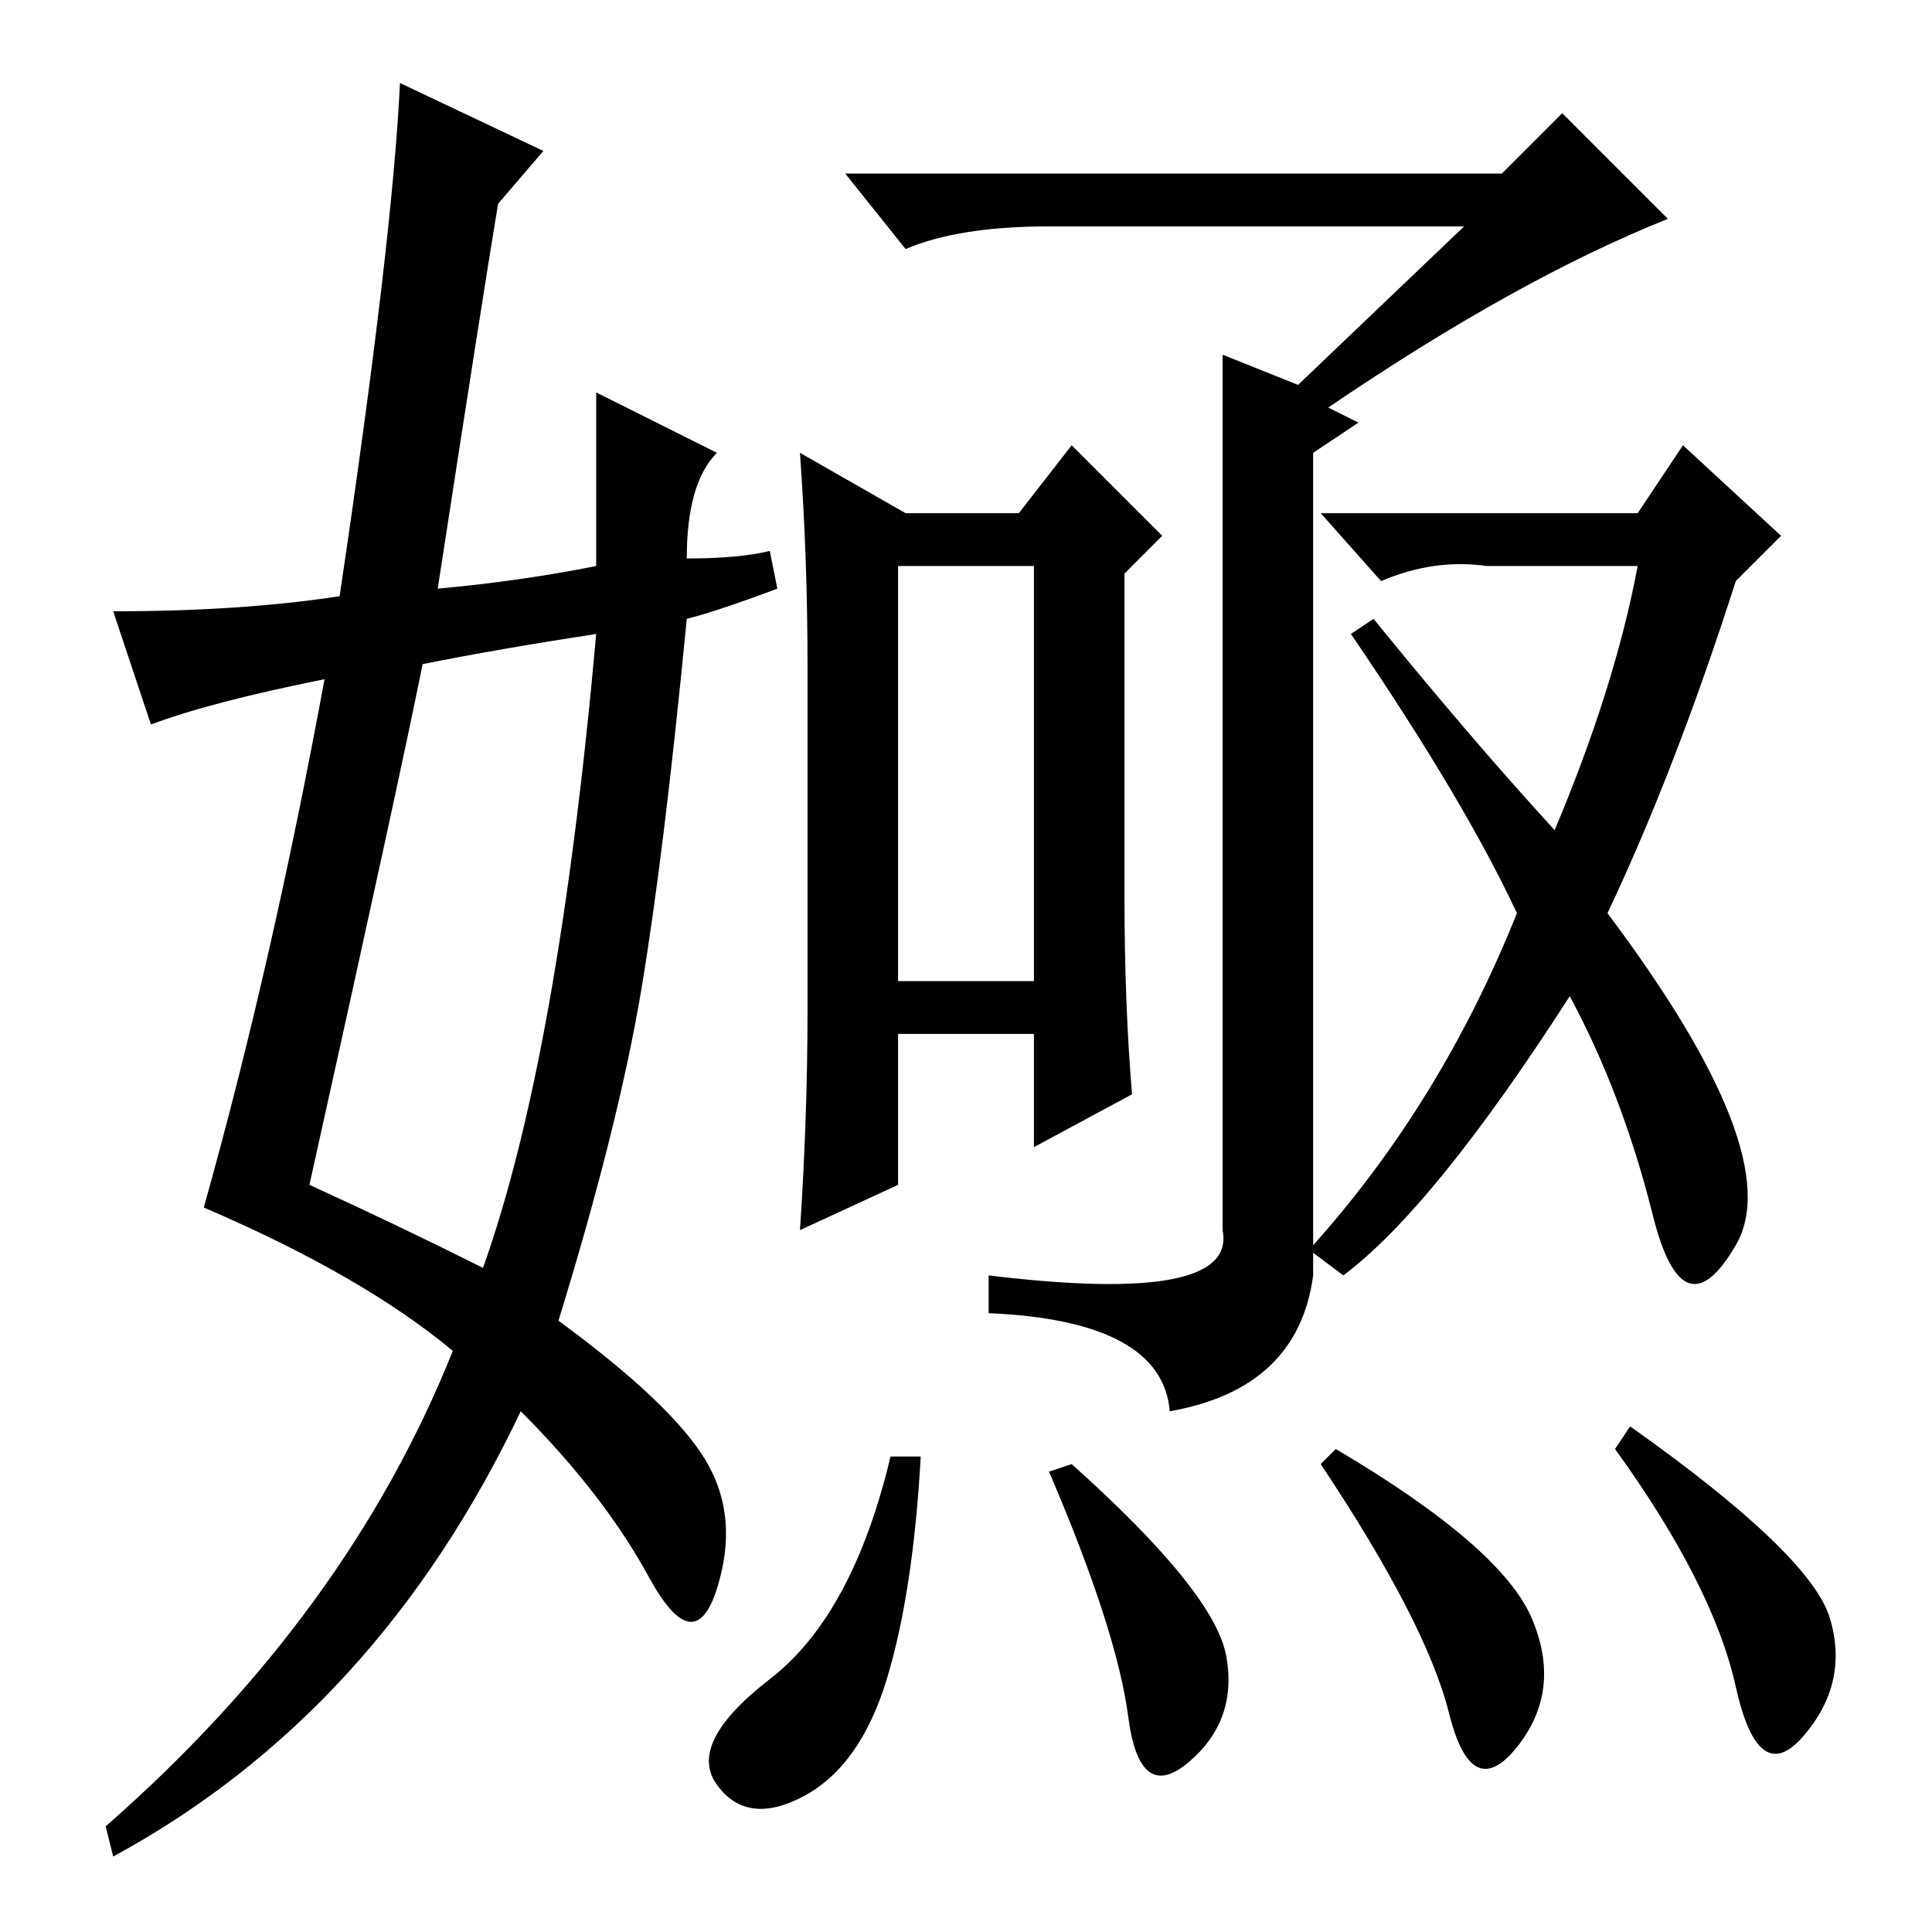 <?xml version="1.0" standalone="no"?>
<!DOCTYPE svg PUBLIC "-//W3C//DTD SVG 1.1//EN" "http://www.w3.org/Graphics/SVG/1.1/DTD/svg11.dtd" >
<svg xmlns="http://www.w3.org/2000/svg" xmlns:xlink="http://www.w3.org/1999/xlink" version="1.1" viewBox="0 -36 256 256">
  <g transform="matrix(1 0 0 -1 0 220)">
   <path fill="currentColor"
d="M139 226q-12 0 -19 -3l-8 10h87l8 8l14 -14q-20 -8 -45 -25l4 -2l-6 -4v-105q17 19 27 44q-7 15 -22 37l3 2q13 -16 24 -28q8 19 11 35h-20q-7 1 -14 -2l-8 9h42l6 9l13 -12l-6 -6q-8 -25 -17 -44q24 -32 17 -44t-11 4t-11 29q-18 -28 -30 -37l-4 3v-3q-2 -15 -19 -18
q-1 12 -24 13v5q33 -4 31 6v116l10 -4l22 21h-55zM137 181h-18v-55h18v55zM149 180v-43q0 -14 1 -26l-13 -7v15h-18v-20l-13 -6q1 15 1 29v46q0 14 -1 28l14 -8h15l7 9l12 -12zM122 63q-1 -18 -4.5 -29.5t-11 -15.5t-11.5 1.5t7 14t16 29.5h4zM142 62q19 -17 20.5 -25.5
t-5 -14t-8 6t-10.5 32.5zM177 64q22 -13 26 -22.5t-2 -17t-9 4.5t-17 33zM216 67q24 -17 26.5 -25.5t-3.5 -15.5t-9 6.5t-16 31.5zM41 99q11 -5 23 -11q10 28 15 84q-13 -2 -23 -4q-3 -15 -15 -69zM66 229q-2 -12 -8 -51q11 1 21 3v23l16 -8q-4 -4 -4 -14q7 0 11 1l1 -5
q-8 -3 -12 -4q-3 -31 -6 -49t-11 -44q15 -11 19.5 -18.5t1.5 -17t-9 1.5t-17 22q-19 -40 -54 -59l-1 4q32 28 46 63q-12 10 -33 19q9 32 16 70q-15 -3 -23 -6l-5 15q17 0 30 2q7 47 8 68l19 -9z" />
  </g>

</svg>
